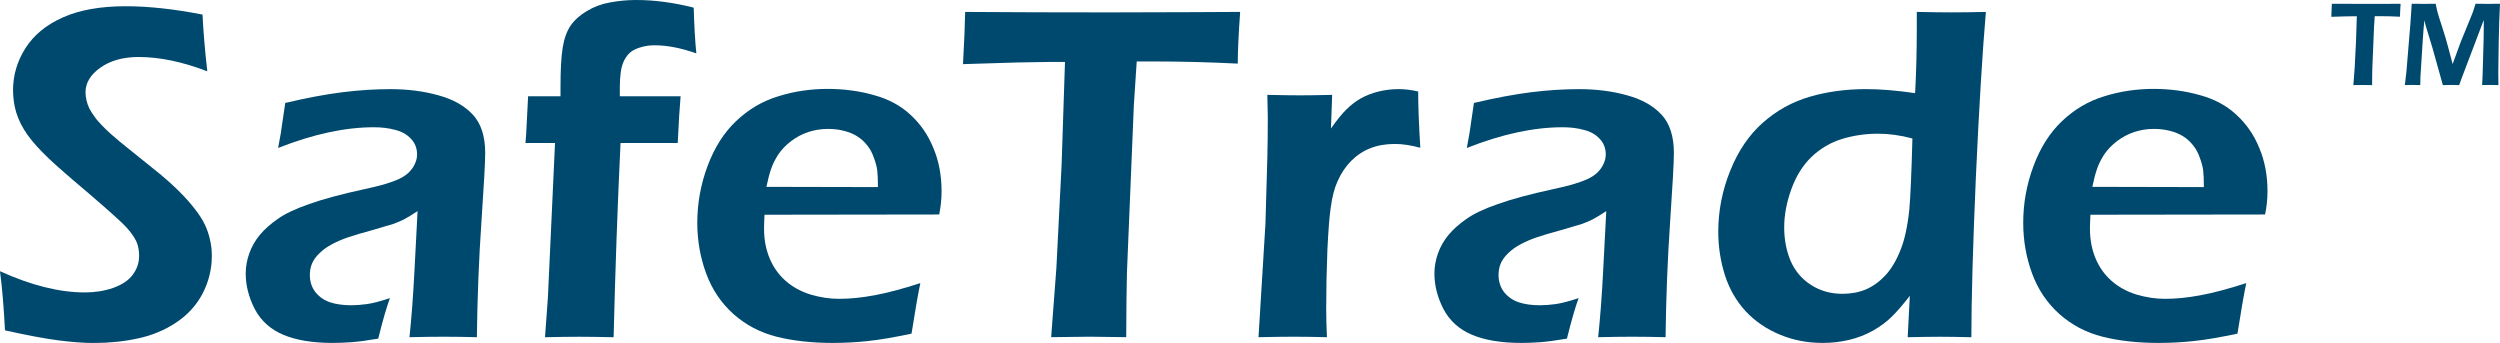 <?xml version="1.0" encoding="UTF-8" standalone="no"?>
<svg
   xmlns:dc="http://purl.org/dc/elements/1.1/"
   xmlns:cc="http://creativecommons.org/ns#"
   xmlns:rdf="http://www.w3.org/1999/02/22-rdf-syntax-ns#"
   xmlns:svg="http://www.w3.org/2000/svg"
   xmlns="http://www.w3.org/2000/svg"
   id="svg8"
   version="1.1"
   viewBox="0 0 101.195 13.881"
   height="13.881mm"
   width="101.195mm">
  <defs
     id="defs2" />
  <g
     transform="translate(-53.137,-100.41)"
     id="layer1">
    <g
       id="text817"
       style="font-style:normal;font-variant:normal;font-weight:normal;font-stretch:normal;font-size:19.756px;line-height:1.25;font-family:'Eras Demi ITC';-inkscape-font-specification:'Eras Demi ITC';letter-spacing:0px;word-spacing:0px;fill:#00496e;fill-opacity:1;stroke:none;stroke-width:0.265"
       aria-label="SafeTrade">
      <path
         id="path5704"
         style="font-size:19.756px;fill:#00496e;fill-opacity:1;stroke-width:0.265"
         d="m 53.339,113.78 q -0.077,-1.466 -0.203,-2.392 1.891,0.859 3.434,0.859 0.617,0 1.148,-0.183 0.54,-0.193 0.791,-0.531 0.26,-0.347 0.26,-0.772 0,-0.328 -0.116,-0.588 -0.174,-0.357 -0.579,-0.743 -0.559,-0.531 -1.997,-1.746 -0.685,-0.588 -0.945,-0.839 -0.579,-0.55 -0.887,-0.984 -0.309,-0.444 -0.444,-0.878 -0.135,-0.434 -0.135,-0.926 0,-0.907 0.502,-1.698 0.511,-0.801 1.514,-1.244 1.013,-0.453 2.547,-0.453 1.379,0 3.106,0.338 0.048,1.003 0.193,2.296 -1.505,-0.579 -2.778,-0.579 -0.945,0 -1.553,0.434 -0.598,0.424 -0.598,0.994 0,0.154 0.039,0.328 0.039,0.164 0.116,0.328 0.077,0.154 0.27,0.415 0.203,0.251 0.579,0.598 0.386,0.338 0.656,0.55 l 1.341,1.08 q 0.453,0.376 0.81,0.733 0.357,0.357 0.608,0.685 0.26,0.328 0.405,0.627 0.145,0.299 0.212,0.617 0.077,0.309 0.077,0.656 0,0.81 -0.376,1.534 -0.376,0.714 -1.08,1.177 -0.704,0.463 -1.543,0.637 -0.839,0.183 -1.775,0.183 -0.617,0 -1.437,-0.106 -0.82,-0.106 -2.161,-0.405 z" />
      <path
         id="path5706"
         style="font-size:19.756px;fill:#00496e;fill-opacity:1;stroke-width:0.265"
         d="m 64.394,106.4 q 0.135,-0.695 0.164,-0.974 0.039,-0.28 0.125,-0.849 1.312,-0.309 2.315,-0.434 1.003,-0.125 1.939,-0.125 1.061,0 1.949,0.251 0.887,0.241 1.389,0.781 0.502,0.54 0.502,1.553 0,0.55 -0.154,2.807 -0.154,2.248 -0.183,4.649 -0.733,-0.019 -1.35,-0.019 -0.588,0 -1.379,0.019 0.125,-1.167 0.203,-2.701 l 0.125,-2.402 q -0.367,0.241 -0.559,0.338 -0.193,0.097 -0.434,0.183 -0.241,0.077 -0.849,0.251 -0.608,0.164 -0.974,0.289 -0.367,0.125 -0.666,0.289 -0.289,0.154 -0.492,0.357 -0.203,0.193 -0.299,0.415 -0.087,0.212 -0.087,0.463 0,0.405 0.232,0.704 0.241,0.289 0.598,0.405 0.357,0.116 0.839,0.116 0.309,0 0.646,-0.048 0.347,-0.048 0.926,-0.241 -0.203,0.55 -0.473,1.64 -0.685,0.116 -1.09,0.145 -0.405,0.029 -0.752,0.029 -1.215,0 -1.997,-0.328 -0.781,-0.328 -1.158,-1.042 -0.367,-0.714 -0.367,-1.437 0,-0.415 0.145,-0.82 0.145,-0.405 0.424,-0.743 0.28,-0.338 0.723,-0.646 0.444,-0.318 1.283,-0.608 0.839,-0.299 2.219,-0.598 0.367,-0.077 0.762,-0.183 0.395,-0.116 0.627,-0.222 0.241,-0.106 0.415,-0.27 0.174,-0.174 0.251,-0.357 0.087,-0.183 0.087,-0.376 0,-0.376 -0.251,-0.637 -0.241,-0.26 -0.637,-0.357 -0.386,-0.106 -0.859,-0.106 -1.756,0 -3.878,0.839 z" />
      <path
         id="path5708"
         style="font-size:19.756px;fill:#00496e;fill-opacity:1;stroke-width:0.265"
         d="m 75.198,114.06 0.116,-1.592 0.289,-6.27 h -1.196 q 0.029,-0.289 0.058,-0.936 0.039,-0.656 0.048,-0.955 h 1.312 v -0.386 q 0,-1.032 0.087,-1.572 0.087,-0.55 0.318,-0.897 0.241,-0.347 0.666,-0.598 0.434,-0.26 0.945,-0.347 0.511,-0.097 1.051,-0.097 1.1,0 2.325,0.309 0.029,1.08 0.106,1.852 -0.926,-0.328 -1.688,-0.328 -0.299,0 -0.55,0.077 -0.251,0.068 -0.415,0.193 -0.154,0.125 -0.26,0.328 -0.106,0.203 -0.145,0.482 -0.039,0.27 -0.039,0.627 v 0.357 h 2.46 q -0.058,0.666 -0.116,1.891 h -2.315 q -0.183,3.839 -0.28,7.862 -0.878,-0.019 -1.399,-0.019 -0.531,0 -1.379,0.019 z" />
      <path
         id="path5710"
         style="font-size:19.756px;fill:#00496e;fill-opacity:1;stroke-width:0.265"
         d="m 90.391,111.87 q -0.125,0.569 -0.357,2.045 -1.042,0.222 -1.756,0.299 -0.714,0.077 -1.437,0.077 -1.264,0 -2.267,-0.251 -0.994,-0.251 -1.746,-0.916 -0.752,-0.675 -1.109,-1.65 -0.357,-0.974 -0.357,-2.045 0,-1.186 0.415,-2.296 0.415,-1.119 1.158,-1.823 0.752,-0.714 1.707,-1.003 0.955,-0.299 1.997,-0.299 0.984,0 1.871,0.251 0.887,0.241 1.486,0.801 0.608,0.559 0.926,1.35 0.328,0.781 0.328,1.746 0,0.453 -0.096,0.936 l -7.071,0.01 q -0.019,0.357 -0.019,0.569 0,0.646 0.222,1.186 0.222,0.54 0.646,0.916 0.424,0.376 1.013,0.559 0.588,0.174 1.158,0.174 0.666,0 1.437,-0.145 0.781,-0.145 1.852,-0.492 z m -6.231,-3.897 4.514,0.01 q 0,-0.463 -0.029,-0.685 -0.029,-0.222 -0.135,-0.502 -0.096,-0.289 -0.27,-0.502 -0.174,-0.222 -0.405,-0.367 -0.232,-0.145 -0.54,-0.222 -0.299,-0.077 -0.646,-0.077 -0.405,0 -0.791,0.125 -0.376,0.125 -0.695,0.367 -0.318,0.241 -0.521,0.54 -0.193,0.299 -0.289,0.579 -0.096,0.27 -0.193,0.733 z" />
      <path
         id="path5712"
         style="font-size:19.756px;fill:#00496e;fill-opacity:1;stroke-width:0.265"
         d="m 95.686,114.06 0.212,-2.817 0.212,-4.196 0.135,-4.129 h -0.675 l -0.627,0.01 -0.598,0.01 -2.228,0.068 q 0.077,-1.389 0.087,-2.113 2.778,0.019 5.817,0.019 l 3.463,-0.01 1.852,-0.01 q -0.097,1.36 -0.097,2.093 -1.746,-0.087 -3.347,-0.087 h -0.743 l -0.116,1.765 -0.28,6.791 -0.019,1.138 q -0.01,0.704 -0.01,1.466 l -1.466,-0.019 q -0.241,0 -1.572,0.019 z" />
      <path
         id="path5714"
         style="font-size:19.756px;fill:#00496e;fill-opacity:1;stroke-width:0.265"
         d="m 104.079,114.06 0.28,-4.582 0.077,-2.662 q 0.019,-0.82 0.019,-1.65 0,-0.145 -0.019,-0.916 0.897,0.019 1.322,0.019 0.492,0 1.302,-0.019 l -0.048,1.36 q 0.367,-0.521 0.627,-0.772 0.26,-0.26 0.579,-0.444 0.328,-0.183 0.723,-0.28 0.396,-0.097 0.81,-0.097 0.386,0 0.791,0.097 0,0.897 0.087,2.277 -0.569,-0.154 -1.032,-0.154 -0.559,0 -0.994,0.174 -0.424,0.164 -0.772,0.511 -0.338,0.338 -0.559,0.839 -0.183,0.405 -0.27,1.051 -0.077,0.502 -0.135,1.717 -0.048,1.215 -0.048,2.392 0,0.453 0.029,1.138 -0.733,-0.019 -1.341,-0.019 -0.598,0 -1.428,0.019 z" />
      <path
         id="path5716"
         style="font-size:19.756px;fill:#00496e;fill-opacity:1;stroke-width:0.265"
         d="m 112.51,106.4 q 0.135,-0.695 0.164,-0.974 0.039,-0.28 0.125,-0.849 1.312,-0.309 2.315,-0.434 1.003,-0.125 1.939,-0.125 1.061,0 1.949,0.251 0.887,0.241 1.389,0.781 0.502,0.54 0.502,1.553 0,0.55 -0.154,2.807 -0.154,2.248 -0.183,4.649 -0.733,-0.019 -1.35,-0.019 -0.588,0 -1.379,0.019 0.125,-1.167 0.203,-2.701 l 0.125,-2.402 q -0.367,0.241 -0.559,0.338 -0.193,0.097 -0.434,0.183 -0.241,0.077 -0.849,0.251 -0.608,0.164 -0.974,0.289 -0.367,0.125 -0.666,0.289 -0.289,0.154 -0.492,0.357 -0.203,0.193 -0.299,0.415 -0.087,0.212 -0.087,0.463 0,0.405 0.232,0.704 0.241,0.289 0.598,0.405 0.357,0.116 0.839,0.116 0.309,0 0.646,-0.048 0.347,-0.048 0.926,-0.241 -0.203,0.55 -0.473,1.64 -0.685,0.116 -1.09,0.145 -0.405,0.029 -0.752,0.029 -1.215,0 -1.997,-0.328 -0.781,-0.328 -1.158,-1.042 -0.367,-0.714 -0.367,-1.437 0,-0.415 0.145,-0.82 0.145,-0.405 0.424,-0.743 0.28,-0.338 0.723,-0.646 0.444,-0.318 1.283,-0.608 0.839,-0.299 2.219,-0.598 0.367,-0.077 0.762,-0.183 0.395,-0.116 0.627,-0.222 0.241,-0.106 0.415,-0.27 0.174,-0.174 0.251,-0.357 0.087,-0.183 0.087,-0.376 0,-0.376 -0.251,-0.637 -0.241,-0.26 -0.637,-0.357 -0.386,-0.106 -0.859,-0.106 -1.756,0 -3.878,0.839 z" />
      <path
         id="path5718"
         style="font-size:19.756px;fill:#00496e;fill-opacity:1;stroke-width:0.265"
         d="m 132.931,114.06 q -0.801,-0.019 -1.244,-0.019 -0.482,0 -1.331,0.019 l 0.087,-1.678 q -0.424,0.55 -0.733,0.849 -0.299,0.299 -0.752,0.559 -0.444,0.251 -0.965,0.376 -0.521,0.125 -1.08,0.125 -0.926,0 -1.736,-0.338 -0.81,-0.338 -1.379,-0.945 -0.569,-0.617 -0.839,-1.457 -0.27,-0.849 -0.27,-1.765 0,-1.264 0.482,-2.46 0.482,-1.206 1.322,-1.949 0.839,-0.743 1.9,-1.051 1.061,-0.309 2.277,-0.309 0.878,0 1.987,0.164 0.068,-1.254 0.068,-2.633 v -0.656 q 0.907,0.019 1.389,0.019 0.627,0 1.408,-0.019 -0.212,2.45 -0.405,6.675 -0.183,4.215 -0.183,6.492 z m -2.383,-8.045 q -0.723,-0.193 -1.389,-0.193 -0.762,0 -1.457,0.212 -0.695,0.212 -1.235,0.723 -0.531,0.511 -0.82,1.312 -0.289,0.801 -0.289,1.543 0,0.743 0.26,1.36 0.27,0.617 0.83,0.974 0.559,0.357 1.264,0.357 0.531,0 0.965,-0.183 0.434,-0.193 0.791,-0.579 0.357,-0.396 0.598,-1.013 0.251,-0.617 0.357,-1.64 0.068,-0.752 0.125,-2.875 z" />
      <path
         id="path5720"
         style="font-size:19.756px;fill:#00496e;fill-opacity:1;stroke-width:0.265"
         d="m 144.062,111.87 q -0.125,0.569 -0.357,2.045 -1.042,0.222 -1.756,0.299 -0.714,0.077 -1.437,0.077 -1.264,0 -2.267,-0.251 -0.994,-0.251 -1.746,-0.916 -0.752,-0.675 -1.109,-1.65 -0.357,-0.974 -0.357,-2.045 0,-1.186 0.415,-2.296 0.415,-1.119 1.158,-1.823 0.752,-0.714 1.707,-1.003 0.955,-0.299 1.997,-0.299 0.984,0 1.871,0.251 0.887,0.241 1.486,0.801 0.608,0.559 0.926,1.35 0.328,0.781 0.328,1.746 0,0.453 -0.097,0.936 l -7.071,0.01 q -0.019,0.357 -0.019,0.569 0,0.646 0.222,1.186 0.222,0.54 0.646,0.916 0.424,0.376 1.013,0.559 0.588,0.174 1.158,0.174 0.666,0 1.437,-0.145 0.781,-0.145 1.852,-0.492 z m -6.231,-3.897 4.514,0.01 q 0,-0.463 -0.029,-0.685 -0.029,-0.222 -0.135,-0.502 -0.097,-0.289 -0.27,-0.502 -0.174,-0.222 -0.405,-0.367 -0.232,-0.145 -0.54,-0.222 -0.299,-0.077 -0.646,-0.077 -0.405,0 -0.791,0.125 -0.376,0.125 -0.695,0.367 -0.318,0.241 -0.521,0.54 -0.193,0.299 -0.289,0.579 -0.097,0.27 -0.193,0.733 z" />
    </g>
    <g
       id="text5089"
       style="font-style:normal;font-variant:normal;font-weight:normal;font-stretch:normal;font-size:4.939px;line-height:1.25;font-family:'Eras Demi ITC';-inkscape-font-specification:'Eras Demi ITC';letter-spacing:0px;word-spacing:0px;fill:#00496e;fill-opacity:1;stroke:none;stroke-width:0.265"
       aria-label="TM">
      <path
         id="path5723"
         style="font-size:4.939px;fill:#00496e;fill-opacity:1;stroke-width:0.265"
         d="m 148.397,103.854 0.053,-0.704 0.053,-1.049 0.034,-1.032 h -0.169 l -0.157,0.002 -0.15,0.002 -0.557,0.017 q 0.019,-0.347 0.022,-0.528 0.695,0.005 1.454,0.005 l 0.866,-0.002 0.463,-0.002 q -0.024,0.34 -0.024,0.523 -0.436,-0.022 -0.837,-0.022 h -0.186 l -0.029,0.441 -0.07,1.698 -0.005,0.285 q -0.002,0.176 -0.002,0.367 l -0.367,-0.005 q -0.06,0 -0.393,0.005 z" />
      <path
         id="path5725"
         style="font-size:4.939px;fill:#00496e;fill-opacity:1;stroke-width:0.265"
         d="m 150.481,103.854 0.063,-0.545 0.159,-1.915 0.056,-0.832 q 0.345,0.005 0.504,0.005 0.128,0 0.465,-0.005 0.039,0.195 0.058,0.277 0.019,0.082 0.075,0.263 0.056,0.181 0.142,0.439 0.128,0.391 0.229,0.772 l 0.183,0.69 0.323,-0.885 0.47,-1.15 q 0.024,-0.058 0.048,-0.133 0.026,-0.077 0.087,-0.273 0.287,0.005 0.511,0.005 0.15,0 0.477,-0.005 -0.034,0.695 -0.051,1.536 -0.017,0.839 -0.017,1.254 0,0.2 0.005,0.502 -0.239,-0.005 -0.326,-0.005 -0.125,0 -0.333,0.005 0.015,-0.246 0.019,-0.405 l 0.041,-1.435 q 0.007,-0.304 0.007,-0.598 l -0.002,-0.195 -0.89,2.346 -0.104,0.287 q -0.234,-0.005 -0.321,-0.005 -0.109,0 -0.34,0.005 l -0.415,-1.486 q -0.022,-0.08 -0.101,-0.333 l -0.15,-0.492 q -0.022,-0.07 -0.034,-0.113 -0.01,-0.046 -0.046,-0.2 l -0.031,0.309 q -0.012,0.147 -0.036,0.492 l -0.094,1.495 q -0.005,0.111 -0.007,0.328 l -0.311,-0.005 q -0.08,0 -0.316,0.005 z" />
    </g>
  </g>
</svg>
